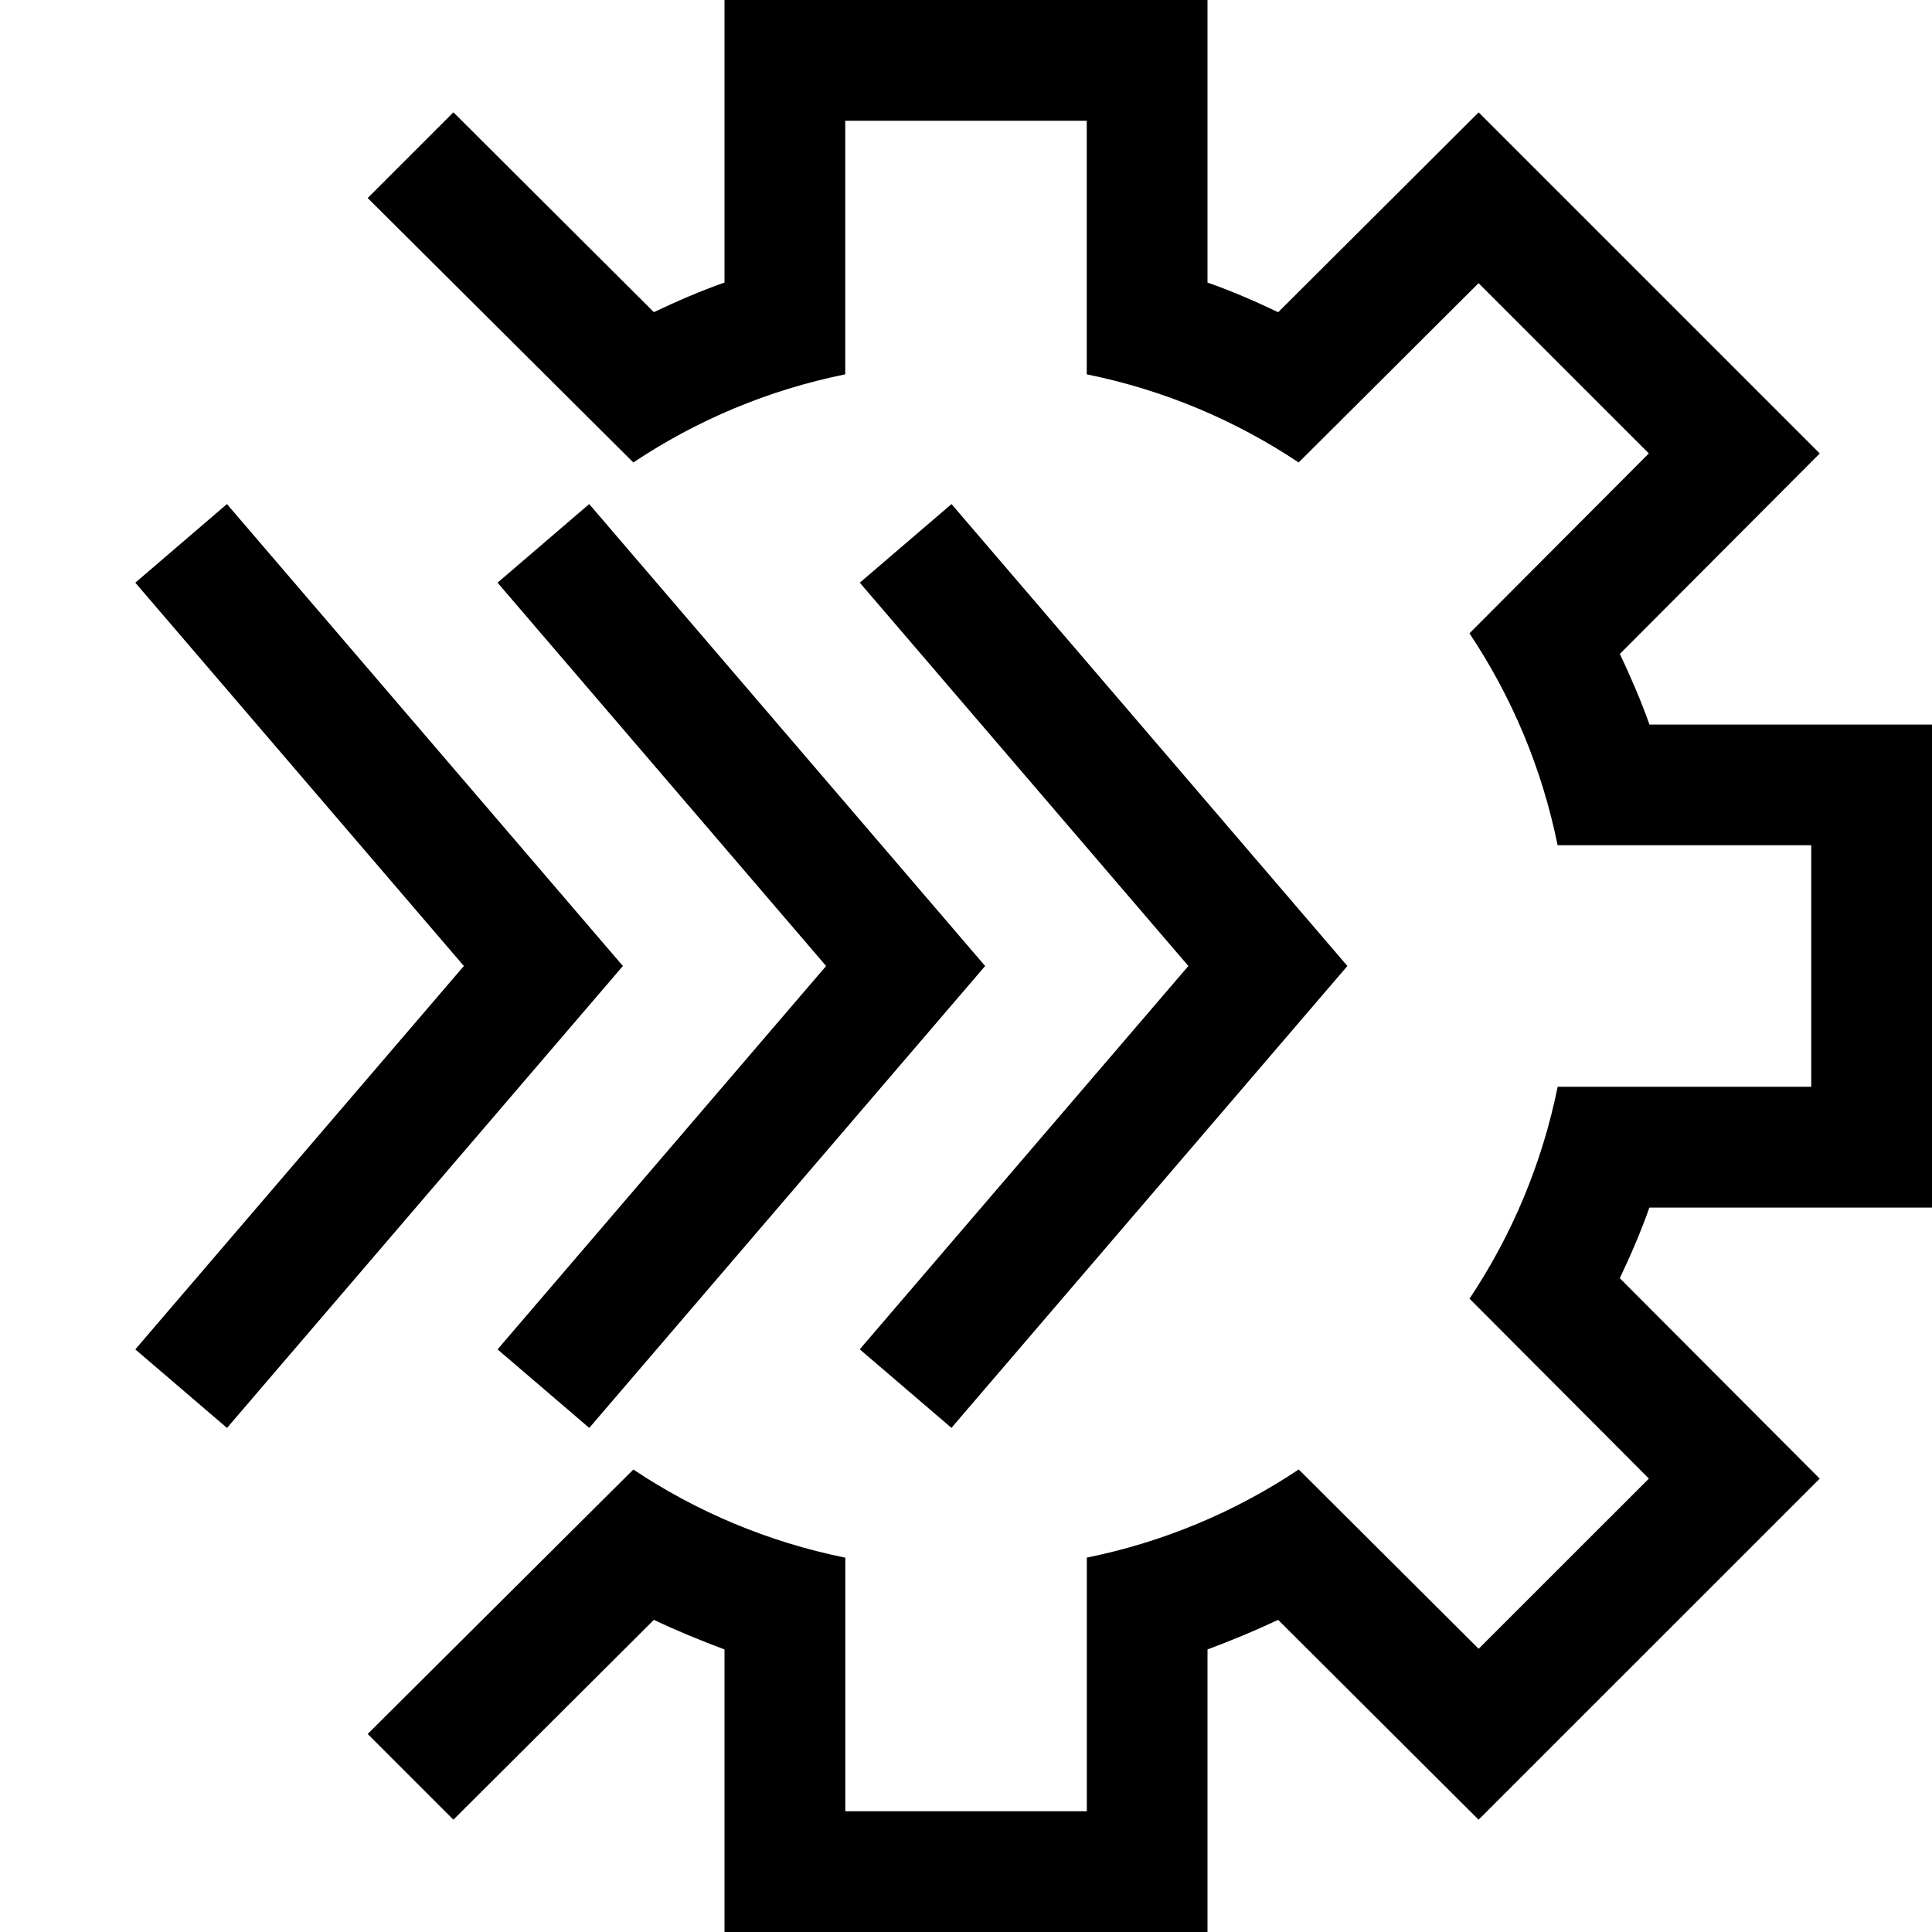 <?xml version="1.0" encoding="utf-8"?>
<!-- Generator: Adobe Illustrator 16.0.0, SVG Export Plug-In . SVG Version: 6.00 Build 0)  -->
<!DOCTYPE svg PUBLIC "-//W3C//DTD SVG 1.1//EN" "http://www.w3.org/Graphics/SVG/1.1/DTD/svg11.dtd">
<svg version="1.1" id="Capa_1" xmlns="http://www.w3.org/2000/svg" xmlns:xlink="http://www.w3.org/1999/xlink" x="0px" y="0px"
	 width="32px" height="32px" viewBox="0 0 32 32" enable-background="new 0 0 32 32" xml:space="preserve">
<path d="M10.49,24.34l-4.4,4.38l1.42,1.42l3.32-3.31c0.38,0.18,0.77,0.34,1.17,0.49V32h8v-4.68c0.4-0.15,0.79-0.311,1.17-0.49
	l3.32,3.31l5.65-5.649l-3.311-3.32c0.18-0.38,0.35-0.77,0.49-1.17H32v-8h-4.68c-0.141-0.4-0.311-0.79-0.49-1.17l3.311-3.32
	l-5.65-5.65l-3.32,3.31C20.79,4.99,20.4,4.82,20,4.68V0h-8v4.68c-0.4,0.14-0.79,0.31-1.17,0.49L7.51,1.86L6.09,3.28l4.4,4.38
	c1.05-0.7,2.229-1.2,3.51-1.46V2h4v4.2c1.279,0.26,2.46,0.76,3.51,1.46l2.98-2.97l2.82,2.82l-2.971,2.98
	c0.7,1.05,1.2,2.23,1.46,3.51H30v4h-4.2c-0.26,1.28-0.76,2.46-1.46,3.51l2.971,2.98l-2.82,2.819l-2.98-2.97
	c-1.05,0.7-2.23,1.2-3.51,1.46V30h-4v-4.2C12.72,25.54,11.54,25.04,10.49,24.34z M15.759,23.65l-1.519-1.301L19.683,16l-5.442-6.349
	l1.519-1.302L22.317,16L15.759,23.65z M16.317,16L9.759,8.349L8.241,9.651L13.683,16l-5.442,6.35l1.519,1.301L16.317,16z M10.317,16
	L3.759,8.349L2.241,9.651L7.683,16l-5.442,6.35l1.519,1.301L10.317,16z"/>
</svg>
